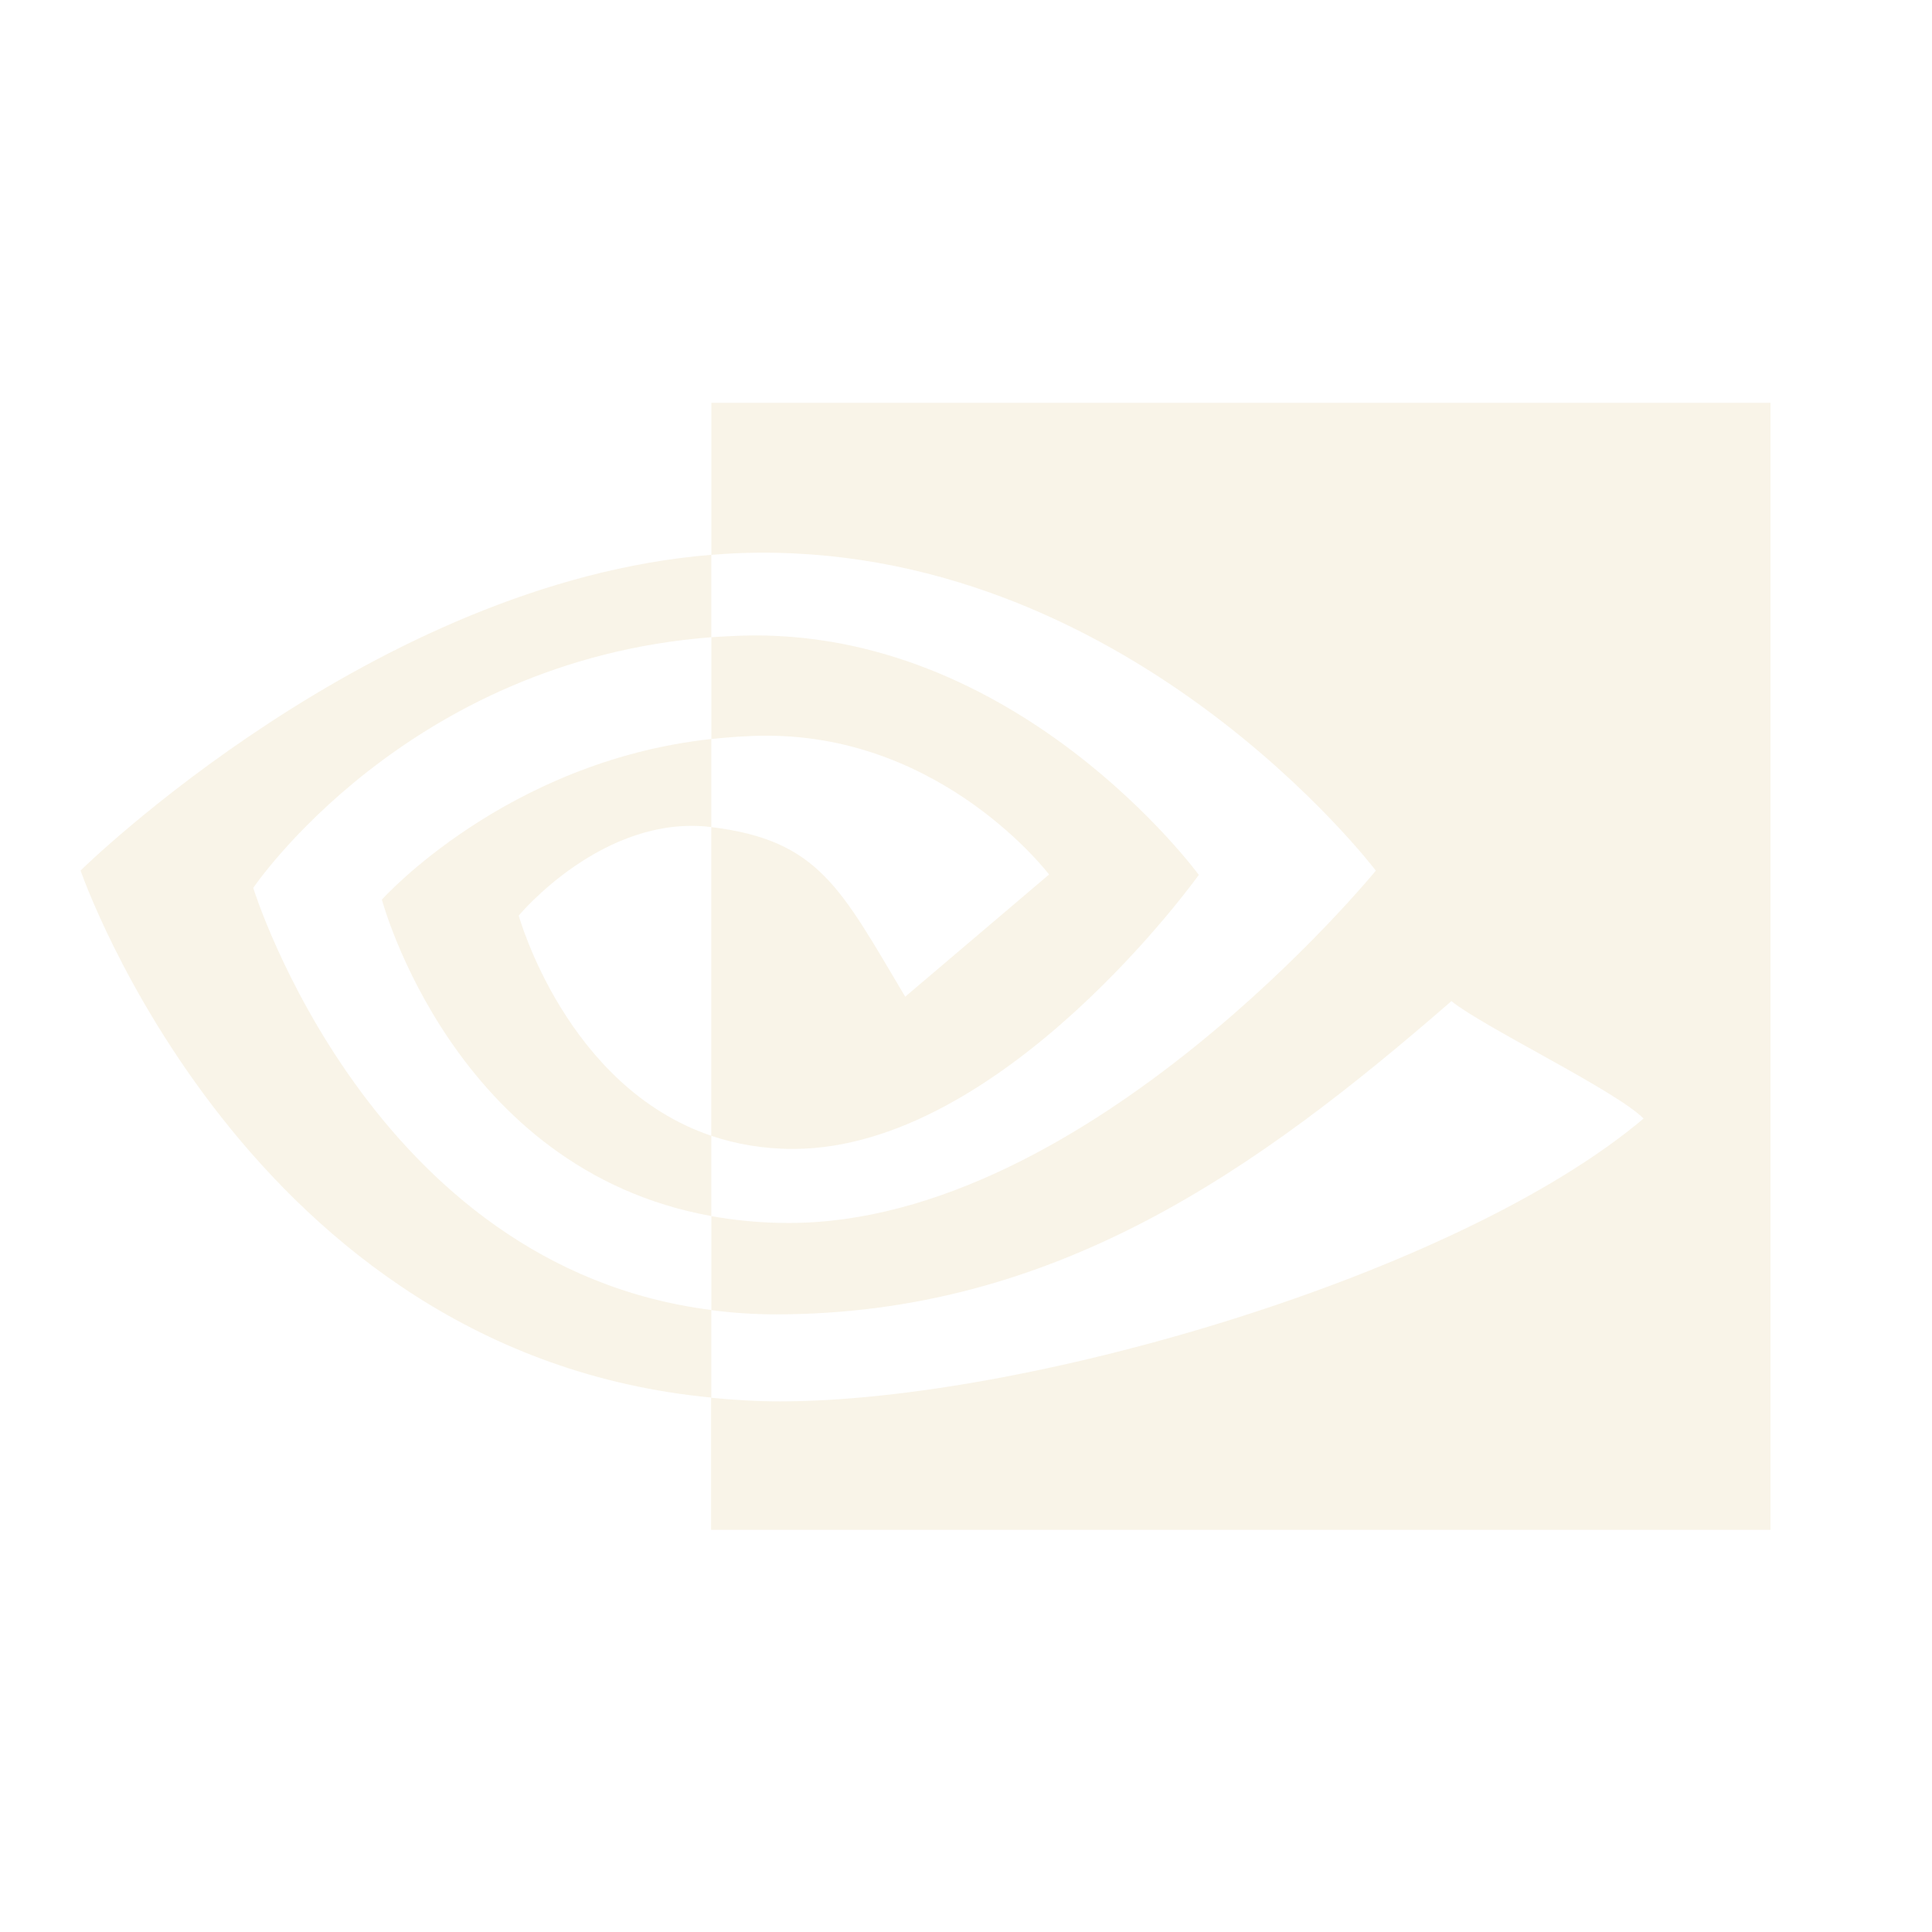 <svg width="24" height="24" version="1.1" xmlns="http://www.w3.org/2000/svg">
  <defs>
    <style id="current-color-scheme" type="text/css">.ColorScheme-Text { color:#ebdbb2; } .ColorScheme-Highlight { color:#458588; } .ColorScheme-NeutralText { color:#fe8019; } .ColorScheme-PositiveText { color:#689d6a; } .ColorScheme-NegativeText { color:#fb4934; }</style>
  </defs>
  <path class="ColorScheme-Text" d="m3.146 11.03s1.899-2.822 5.69-3.114v-1.024c-4.199 0.34-7.835 3.922-7.835 3.922s2.059 5.998 7.835 6.547v-1.088c-4.238-0.537-5.69-5.243-5.69-5.243zm5.69 3.079v0.997c-3.203-0.576-4.092-3.931-4.092-3.931s1.538-1.717 4.092-1.995v1.094c-0.002 0-0.003-5.67e-4 -0.004-5.67e-4 -1.341-0.162-2.388 1.1-2.388 1.1s0.587 2.124 2.393 2.736m0-9.106v1.889c0.123-0.009 0.246-0.018 0.37-0.022 4.774-0.162 7.884 3.945 7.884 3.945s-3.572 4.377-7.294 4.377c-0.341 0-0.66-0.032-0.96-0.085v1.168c0.257 0.033 0.522 0.052 0.8 0.052 3.463 0 5.968-1.782 8.393-3.891 0.402 0.325 2.048 1.114 2.387 1.459-2.306 1.945-7.68 3.513-10.73 3.513-0.294 0-0.576-0.018-0.853-0.045v1.641h13.16v-14h-13.16zm0 4.177v-1.265c0.122-0.007 0.245-0.015 0.37-0.019 3.433-0.109 5.685 2.972 5.685 2.972s-2.432 3.404-5.041 3.404c-0.375 0-0.712-0.061-1.015-0.163v-3.835c1.336 0.163 1.605 0.757 2.409 2.107l1.787-1.518s-1.304-1.724-3.503-1.724c-0.239-8.2e-5 -0.468 0.017-0.692 0.041" fill="currentColor" opacity=".3"/>
</svg>
